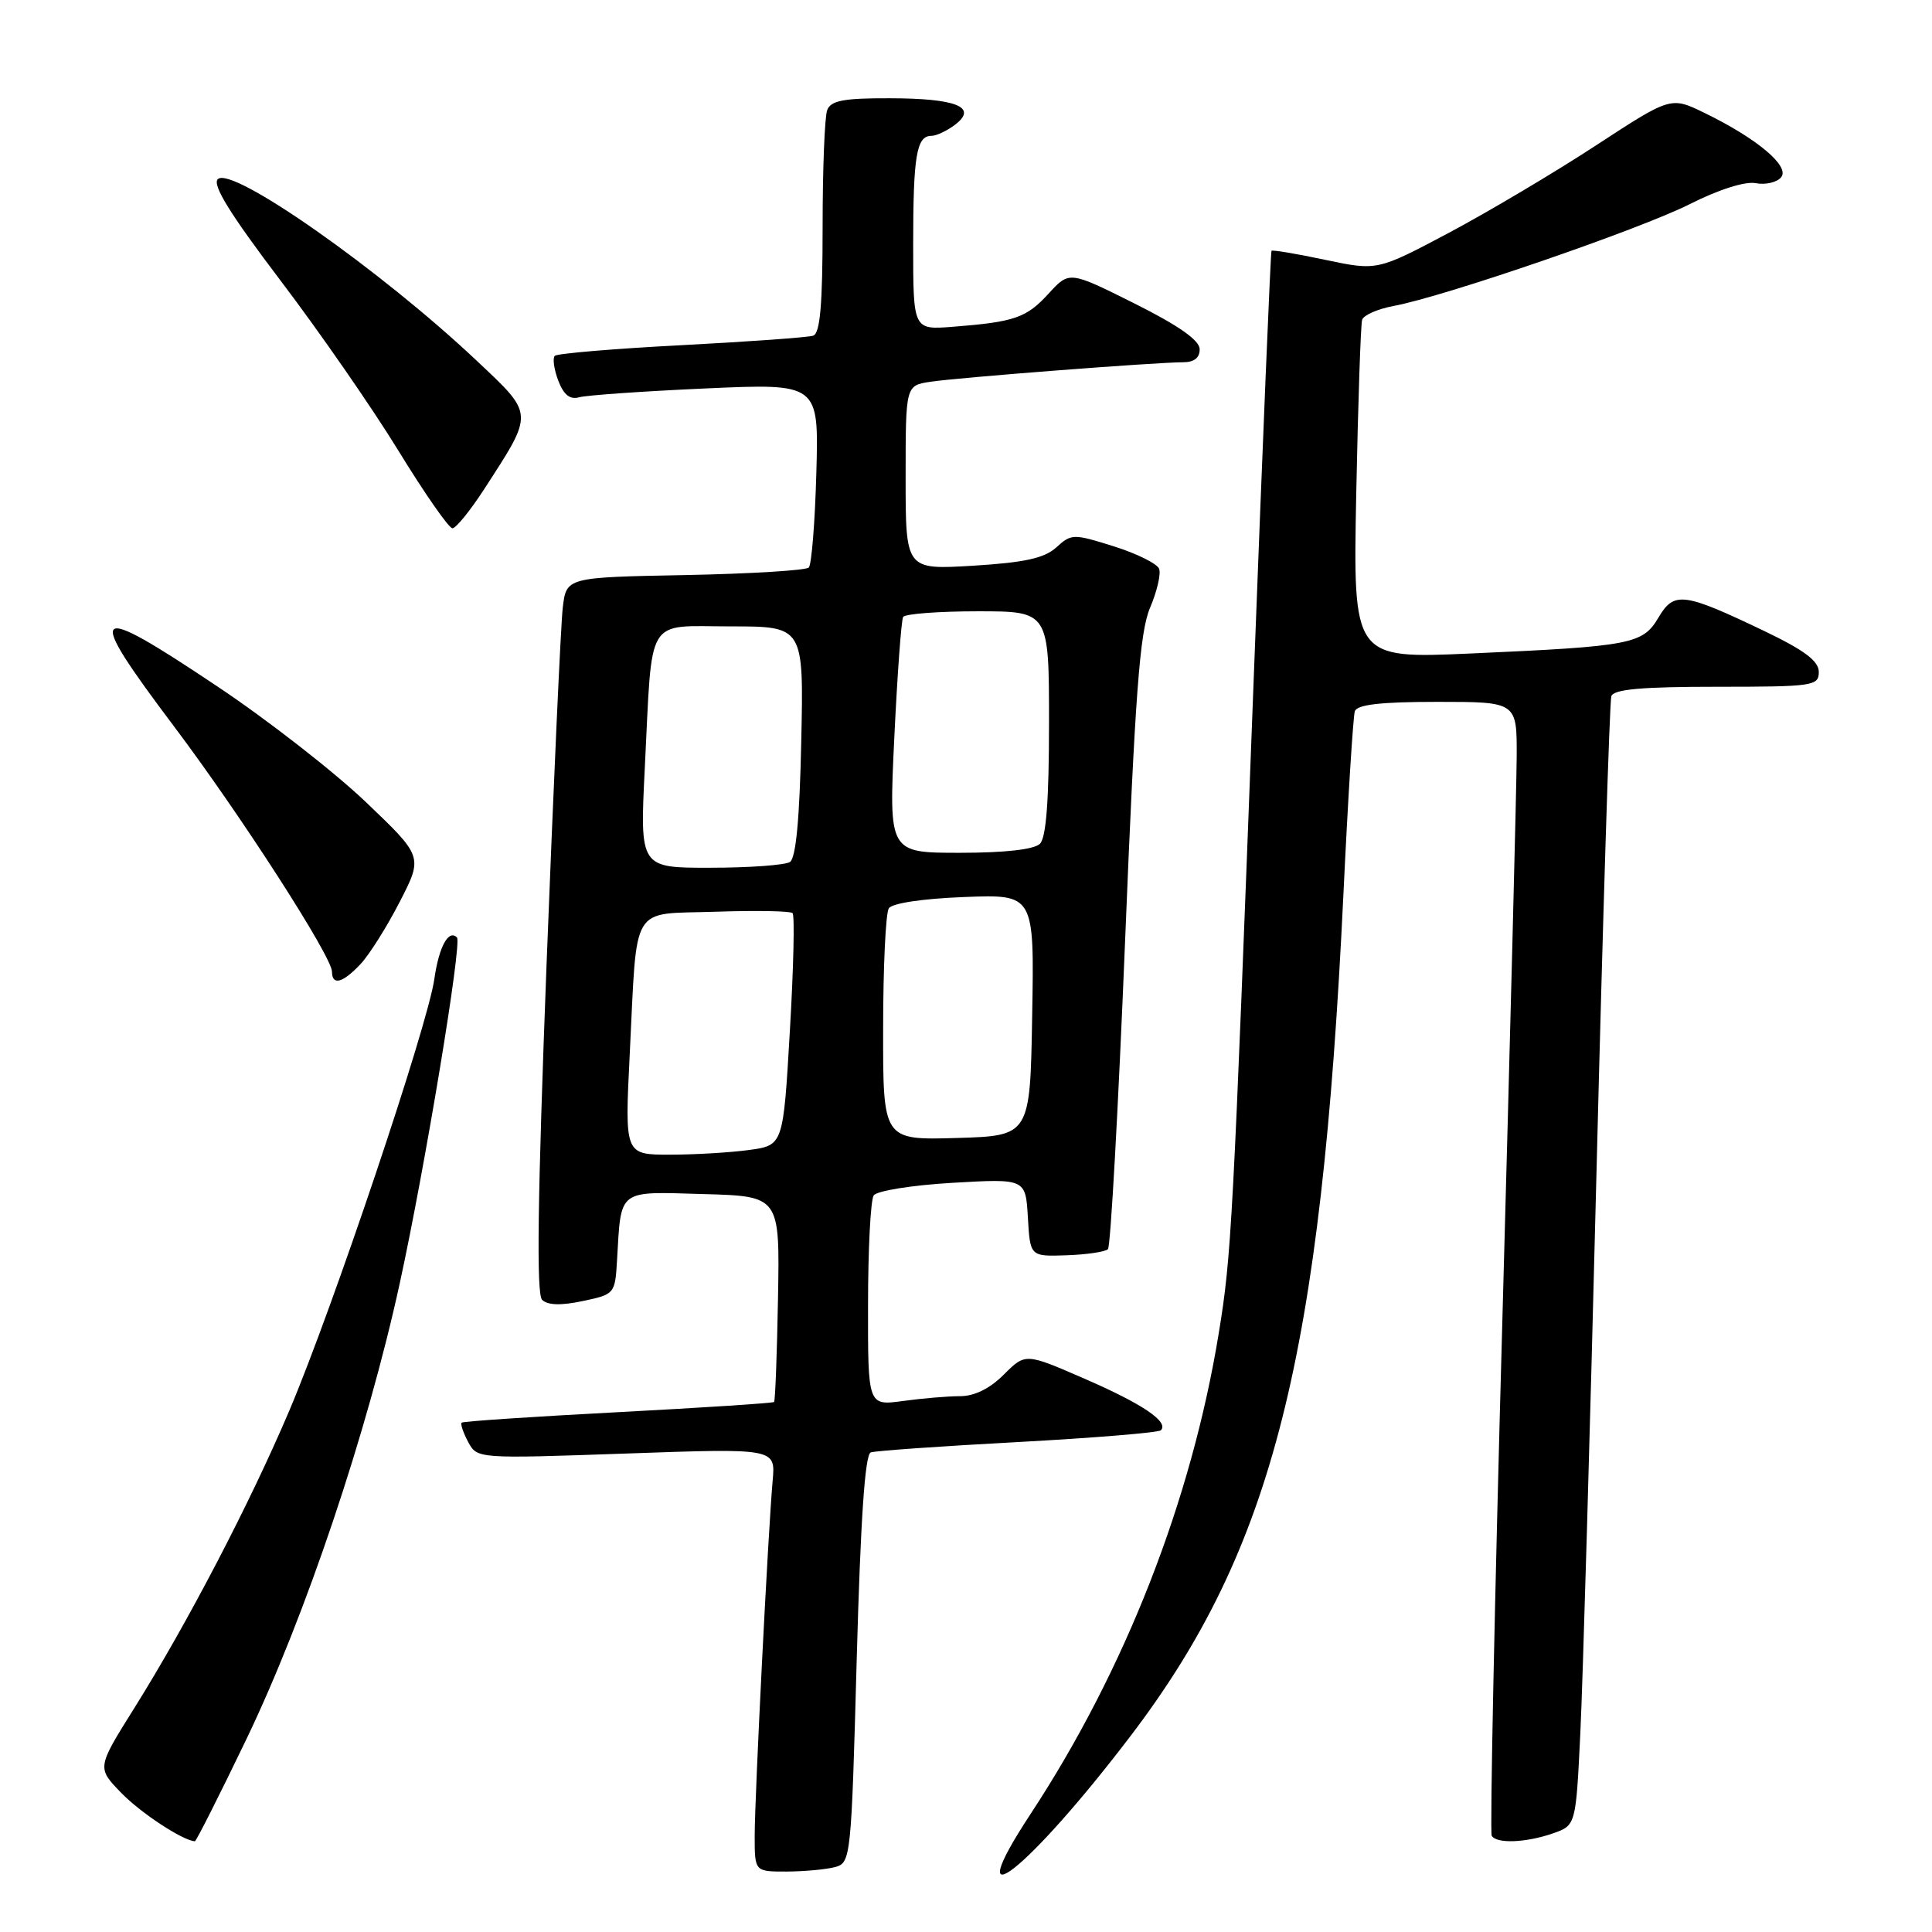 <?xml version="1.0" encoding="UTF-8" standalone="no"?>
<!DOCTYPE svg PUBLIC "-//W3C//DTD SVG 1.1//EN" "http://www.w3.org/Graphics/SVG/1.1/DTD/svg11.dtd" >
<svg xmlns="http://www.w3.org/2000/svg" xmlns:xlink="http://www.w3.org/1999/xlink" version="1.1" viewBox="0 0 256 256">
 <g >
 <path fill="currentColor"
d=" M 149.84 229.98 C 168.67 205.23 175.07 179.92 178.01 118.50 C 178.61 105.85 179.30 94.94 179.52 94.25 C 179.82 93.36 182.93 93.00 190.47 93.00 C 201.00 93.00 201.00 93.00 200.97 100.25 C 200.95 104.24 200.09 137.88 199.07 175.00 C 198.04 212.12 197.41 242.84 197.66 243.25 C 198.32 244.33 202.20 244.17 205.75 242.94 C 208.81 241.87 208.81 241.87 209.40 229.69 C 209.73 222.98 210.69 189.60 211.54 155.50 C 212.39 121.40 213.28 92.94 213.51 92.25 C 213.82 91.33 217.54 91.00 227.47 91.00 C 240.25 91.00 241.00 90.89 241.00 89.04 C 241.00 87.59 239.11 86.17 233.75 83.60 C 223.06 78.49 221.83 78.33 219.76 81.82 C 217.68 85.36 216.18 85.64 194.89 86.59 C 179.28 87.28 179.28 87.28 179.71 65.39 C 179.95 53.35 180.30 42.99 180.49 42.38 C 180.68 41.76 182.56 40.93 184.67 40.54 C 191.41 39.29 217.28 30.39 223.90 27.05 C 227.72 25.12 231.24 24.00 232.64 24.27 C 233.93 24.52 235.45 24.17 236.01 23.49 C 237.21 22.04 232.80 18.33 225.83 14.95 C 221.39 12.79 221.39 12.79 211.44 19.29 C 205.98 22.86 197.22 28.06 192.00 30.84 C 182.50 35.88 182.50 35.88 175.60 34.43 C 171.80 33.62 168.60 33.09 168.48 33.23 C 168.36 33.38 167.31 58.70 166.14 89.50 C 163.36 162.90 163.18 166.32 161.49 176.67 C 157.86 198.88 149.07 221.32 136.55 240.37 C 126.72 255.33 136.18 247.93 149.84 229.98 Z  M 110.64 247.40 C 112.74 246.83 112.80 246.28 113.52 219.83 C 114.03 201.39 114.61 192.72 115.38 192.45 C 116.00 192.24 124.77 191.62 134.88 191.08 C 144.98 190.53 153.50 189.83 153.82 189.52 C 154.92 188.41 151.39 186.02 143.69 182.68 C 135.88 179.28 135.88 179.28 133.01 182.14 C 131.17 183.99 129.12 185.00 127.22 185.00 C 125.60 185.00 122.19 185.29 119.64 185.64 C 115.00 186.27 115.00 186.27 115.02 172.89 C 115.02 165.52 115.36 159.00 115.77 158.40 C 116.17 157.79 120.87 157.04 126.20 156.73 C 135.90 156.17 135.90 156.17 136.20 161.33 C 136.50 166.50 136.50 166.50 141.34 166.33 C 144.00 166.24 146.46 165.87 146.81 165.52 C 147.16 165.17 148.18 146.80 149.08 124.69 C 150.41 91.94 151.02 83.77 152.38 80.55 C 153.31 78.38 153.85 76.05 153.59 75.37 C 153.33 74.69 150.63 73.35 147.58 72.39 C 142.24 70.71 141.97 70.71 139.97 72.53 C 138.38 73.97 135.76 74.54 128.94 74.96 C 120.00 75.50 120.00 75.50 120.00 63.30 C 120.00 51.09 120.00 51.09 123.25 50.59 C 126.79 50.04 153.19 48.00 156.78 48.00 C 158.24 48.00 158.99 47.40 158.96 46.25 C 158.93 45.07 156.11 43.10 150.30 40.20 C 141.69 35.90 141.69 35.90 138.94 38.91 C 136.00 42.12 134.45 42.66 126.25 43.30 C 121.00 43.71 121.00 43.71 121.00 32.43 C 121.00 20.61 121.44 18.00 123.42 18.00 C 124.08 18.00 125.49 17.33 126.56 16.52 C 129.61 14.19 126.73 13.03 117.86 13.02 C 111.80 13.00 110.09 13.33 109.61 14.58 C 109.27 15.45 109.00 22.44 109.00 30.11 C 109.00 40.38 108.67 44.17 107.75 44.48 C 107.06 44.71 99.21 45.27 90.29 45.74 C 81.38 46.20 73.83 46.84 73.51 47.15 C 73.20 47.47 73.41 48.94 73.97 50.43 C 74.69 52.32 75.53 52.99 76.75 52.64 C 77.71 52.37 85.25 51.84 93.50 51.47 C 108.50 50.80 108.50 50.80 108.17 62.65 C 107.99 69.17 107.54 74.81 107.17 75.20 C 106.80 75.58 99.42 76.03 90.77 76.20 C 75.05 76.50 75.05 76.50 74.57 80.50 C 74.31 82.70 73.34 104.00 72.42 127.83 C 71.24 158.71 71.06 171.46 71.83 172.23 C 72.55 172.95 74.32 173.01 77.20 172.40 C 81.44 171.51 81.50 171.44 81.76 167.00 C 82.32 157.45 81.74 157.89 93.19 158.22 C 103.33 158.50 103.33 158.50 103.09 171.99 C 102.96 179.41 102.72 185.61 102.57 185.77 C 102.41 185.92 93.10 186.53 81.89 187.12 C 70.68 187.71 61.35 188.33 61.17 188.51 C 60.99 188.69 61.38 189.83 62.03 191.06 C 63.23 193.29 63.23 193.29 83.00 192.60 C 102.77 191.90 102.77 191.90 102.38 196.20 C 101.77 203.09 100.00 238.12 100.00 243.28 C 100.00 248.00 100.00 248.00 104.25 247.99 C 106.59 247.98 109.46 247.71 110.64 247.40 Z  M 32.64 230.47 C 40.44 214.25 48.66 189.81 52.97 170.04 C 56.33 154.63 61.25 124.91 60.55 124.22 C 59.44 123.10 58.16 125.44 57.55 129.74 C 56.66 135.95 44.12 173.27 38.35 186.88 C 33.14 199.15 24.84 215.08 17.77 226.37 C 12.84 234.24 12.84 234.24 16.06 237.56 C 18.65 240.23 24.17 243.86 25.82 243.98 C 25.99 243.99 29.06 237.91 32.64 230.47 Z  M 47.78 127.74 C 48.95 126.49 51.28 122.78 52.97 119.49 C 56.05 113.50 56.05 113.50 48.45 106.25 C 44.27 102.27 35.44 95.38 28.81 90.96 C 11.86 79.62 11.08 80.34 23.08 96.28 C 31.93 108.04 43.98 126.76 43.99 128.75 C 44.00 130.64 45.41 130.26 47.78 127.74 Z  M 64.20 64.75 C 70.78 54.58 70.81 55.00 63.18 47.81 C 50.43 35.78 30.68 21.92 28.86 23.74 C 28.10 24.50 30.49 28.36 37.16 37.16 C 42.31 43.94 49.36 54.11 52.81 59.75 C 56.27 65.39 59.48 70.00 59.95 70.00 C 60.42 70.00 62.33 67.64 64.20 64.75 Z  M 83.44 139.75 C 84.46 119.40 83.38 121.19 94.81 120.81 C 100.14 120.63 104.73 120.71 105.02 120.99 C 105.31 121.27 105.15 128.31 104.66 136.63 C 103.78 151.76 103.78 151.76 99.25 152.38 C 96.76 152.72 92.03 153.00 88.75 153.00 C 82.78 153.00 82.78 153.00 83.44 139.75 Z  M 117.02 136.29 C 117.02 128.15 117.36 120.99 117.77 120.36 C 118.20 119.68 122.28 119.07 127.77 118.86 C 137.05 118.50 137.05 118.50 136.77 134.50 C 136.50 150.50 136.50 150.50 126.75 150.79 C 117.00 151.07 117.00 151.07 117.02 136.29 Z  M 85.44 101.75 C 86.47 81.26 85.41 83.00 96.83 83.00 C 106.50 83.00 106.50 83.00 106.17 98.24 C 105.96 108.49 105.46 113.72 104.67 114.22 C 104.03 114.63 99.29 114.98 94.14 114.98 C 84.78 115.00 84.78 115.00 85.44 101.75 Z  M 118.50 97.75 C 118.90 89.36 119.43 82.16 119.67 81.75 C 119.92 81.34 124.37 81.00 129.56 81.00 C 139.00 81.00 139.00 81.00 139.00 95.80 C 139.00 105.98 138.63 110.97 137.80 111.80 C 137.04 112.56 133.17 113.00 127.19 113.00 C 117.77 113.00 117.77 113.00 118.50 97.75 Z "/>
</g>
</svg>